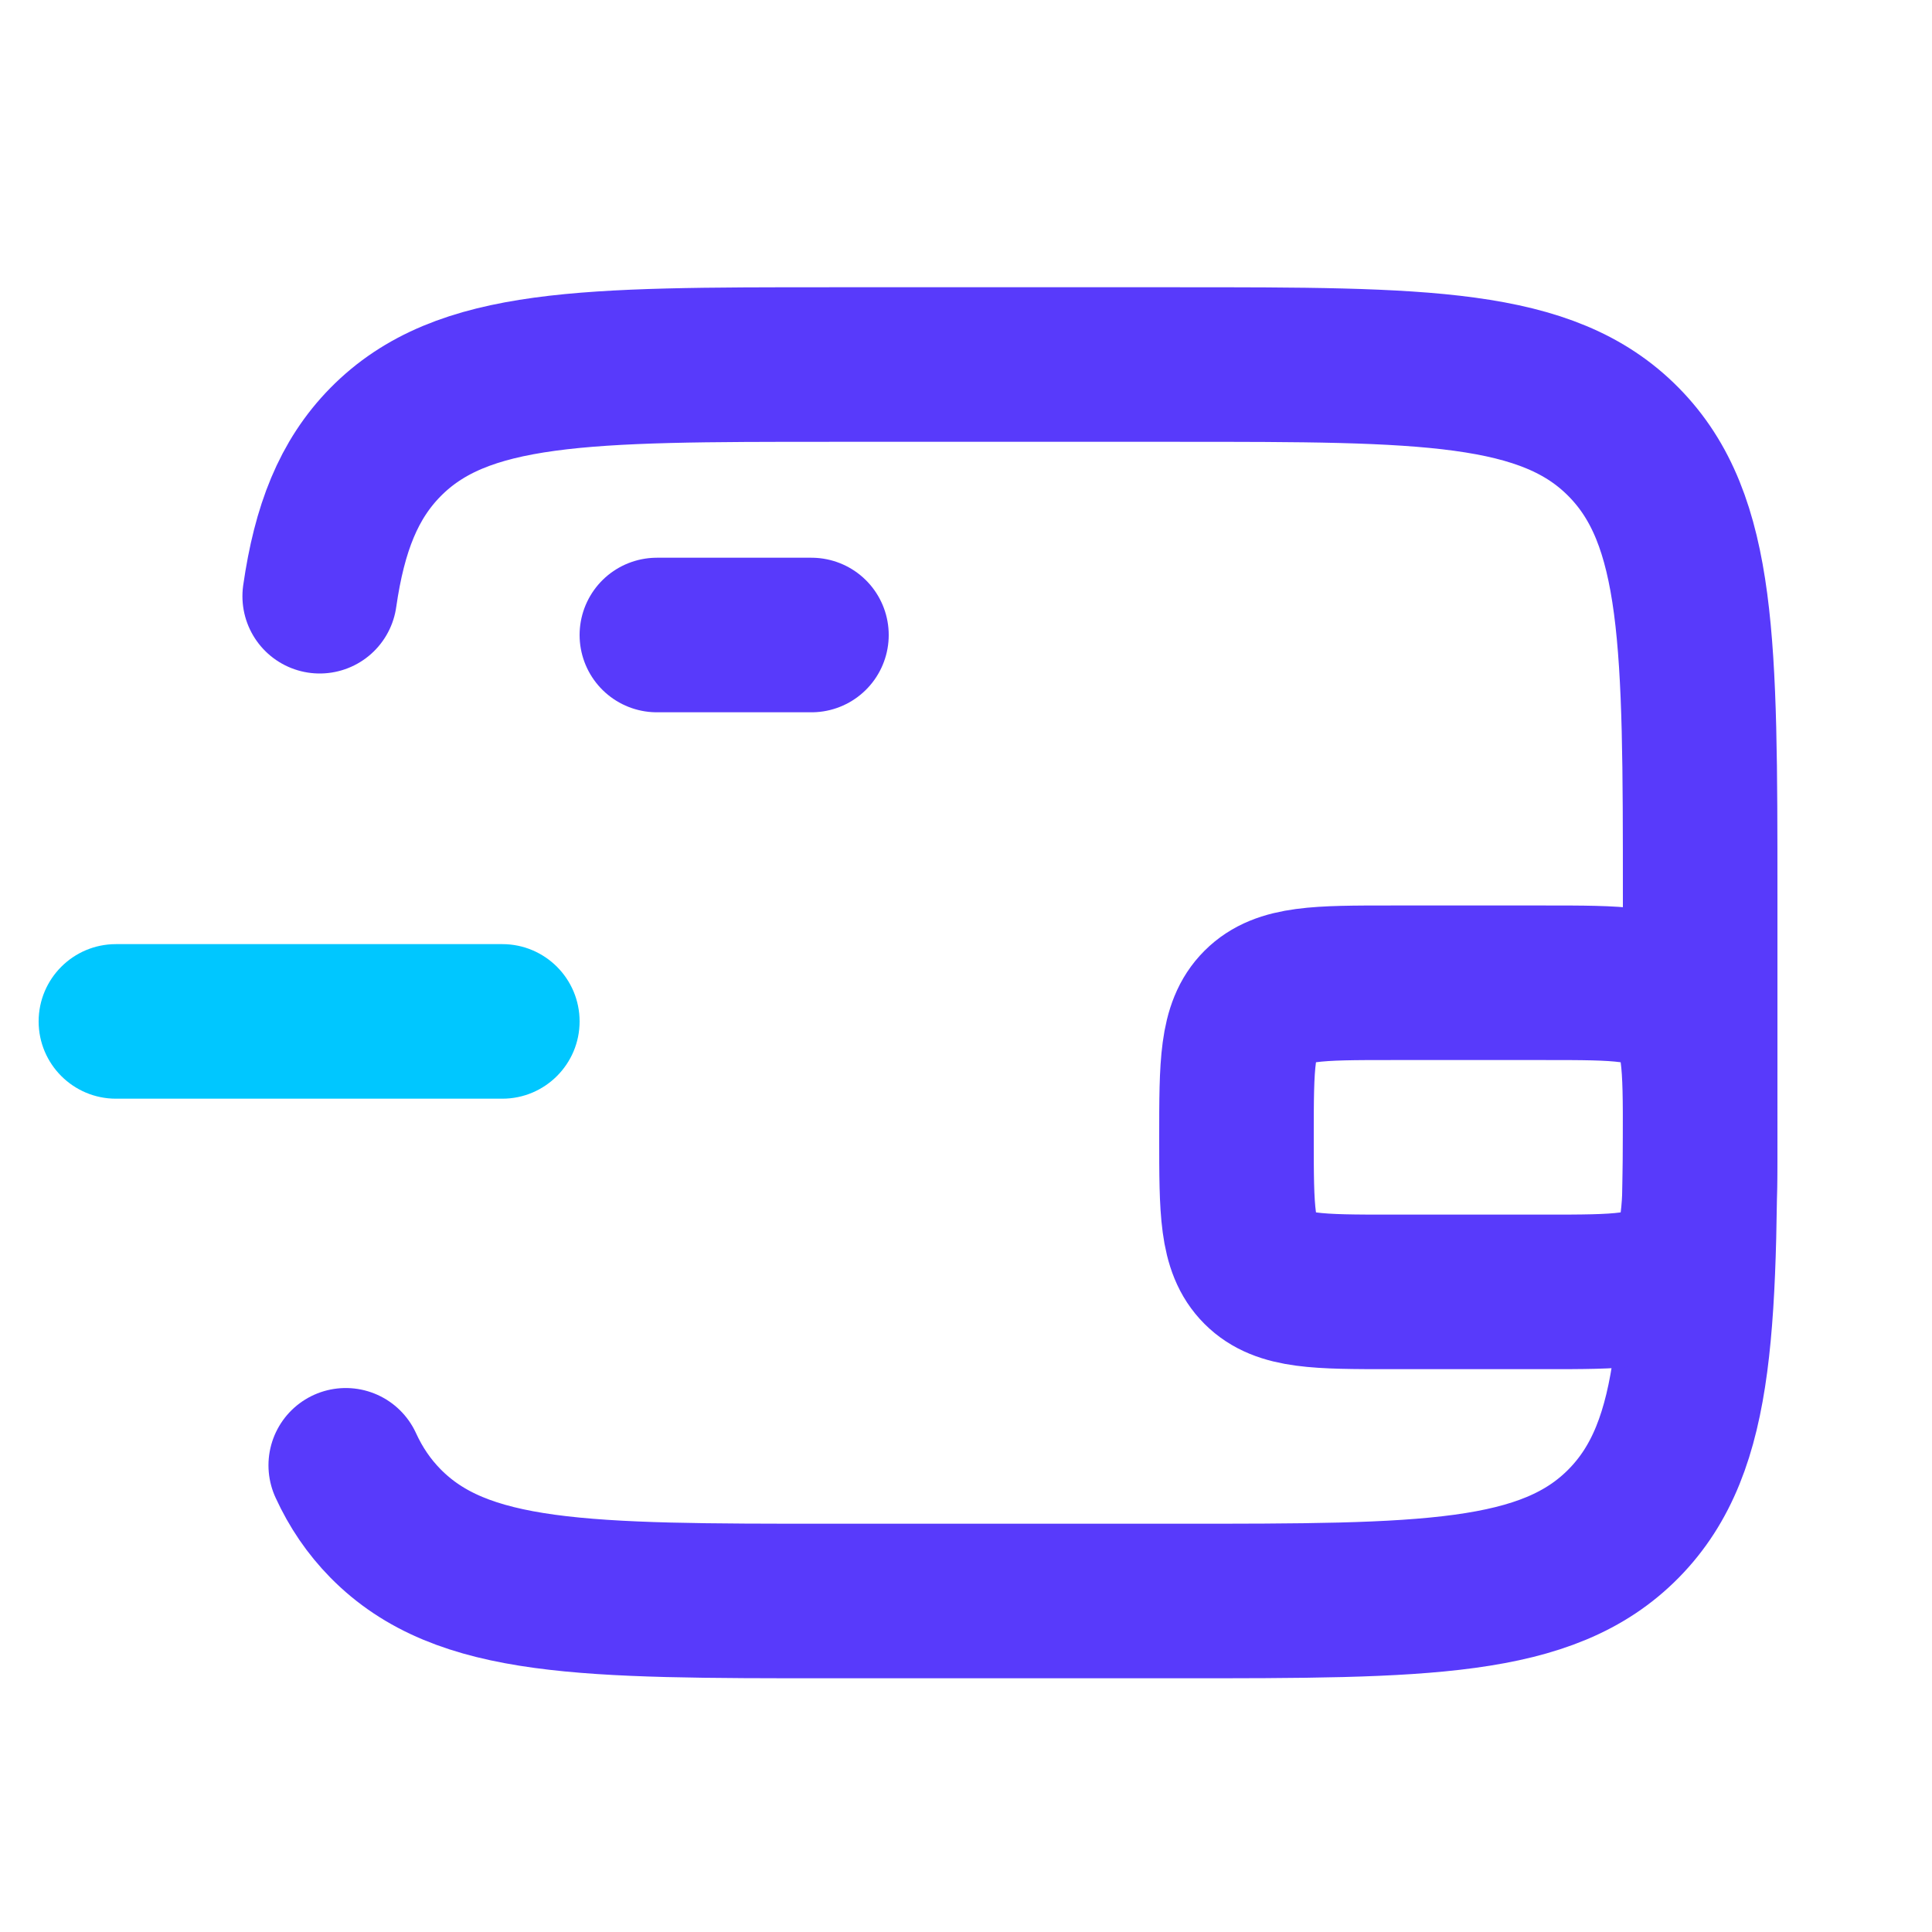 <svg width="25" height="25" viewBox="0 0 25 25" fill="none" xmlns="http://www.w3.org/2000/svg">
<path d="M4.474 18.961C4.605 19.247 4.773 19.494 4.988 19.713C5.977 20.717 7.568 20.717 10.75 20.717H15.25C18.432 20.717 20.023 20.717 21.011 19.713C22 18.708 22 17.092 22 13.86V11.574C22 8.341 22 6.725 21.011 5.721C20.023 4.717 18.432 4.717 15.25 4.717H10.75C7.568 4.717 5.977 4.717 4.988 5.721C4.511 6.206 4.264 6.833 4.137 7.715" stroke="#583AFB" stroke-width="2" stroke-linecap="round"/>
<path fill-rule="evenodd" clip-rule="evenodd" d="M0.5 13.217C0.5 12.665 0.948 12.217 1.5 12.217H6.5C7.052 12.217 7.5 12.665 7.5 13.217C7.5 13.769 7.052 14.217 6.5 14.217H1.5C0.948 14.217 0.5 13.769 0.5 13.217Z" fill="#00C7FF"/>
<path d="M8.5 8.217H10.5" stroke="#583AFB" stroke-width="2" stroke-linecap="round"/>
<path d="M20 16.717H18C17.057 16.717 16.586 16.717 16.293 16.424C16 16.131 16 15.66 16 14.717C16 13.774 16 13.303 16.293 13.01C16.586 12.717 17.057 12.717 18 12.717H20C20.943 12.717 21.414 12.717 21.707 13.01C22 13.303 22 13.774 22 14.717C22 15.66 22 16.131 21.707 16.424C21.414 16.717 20.943 16.717 20 16.717Z" stroke="#583AFB" stroke-width="2"/>
</svg>
